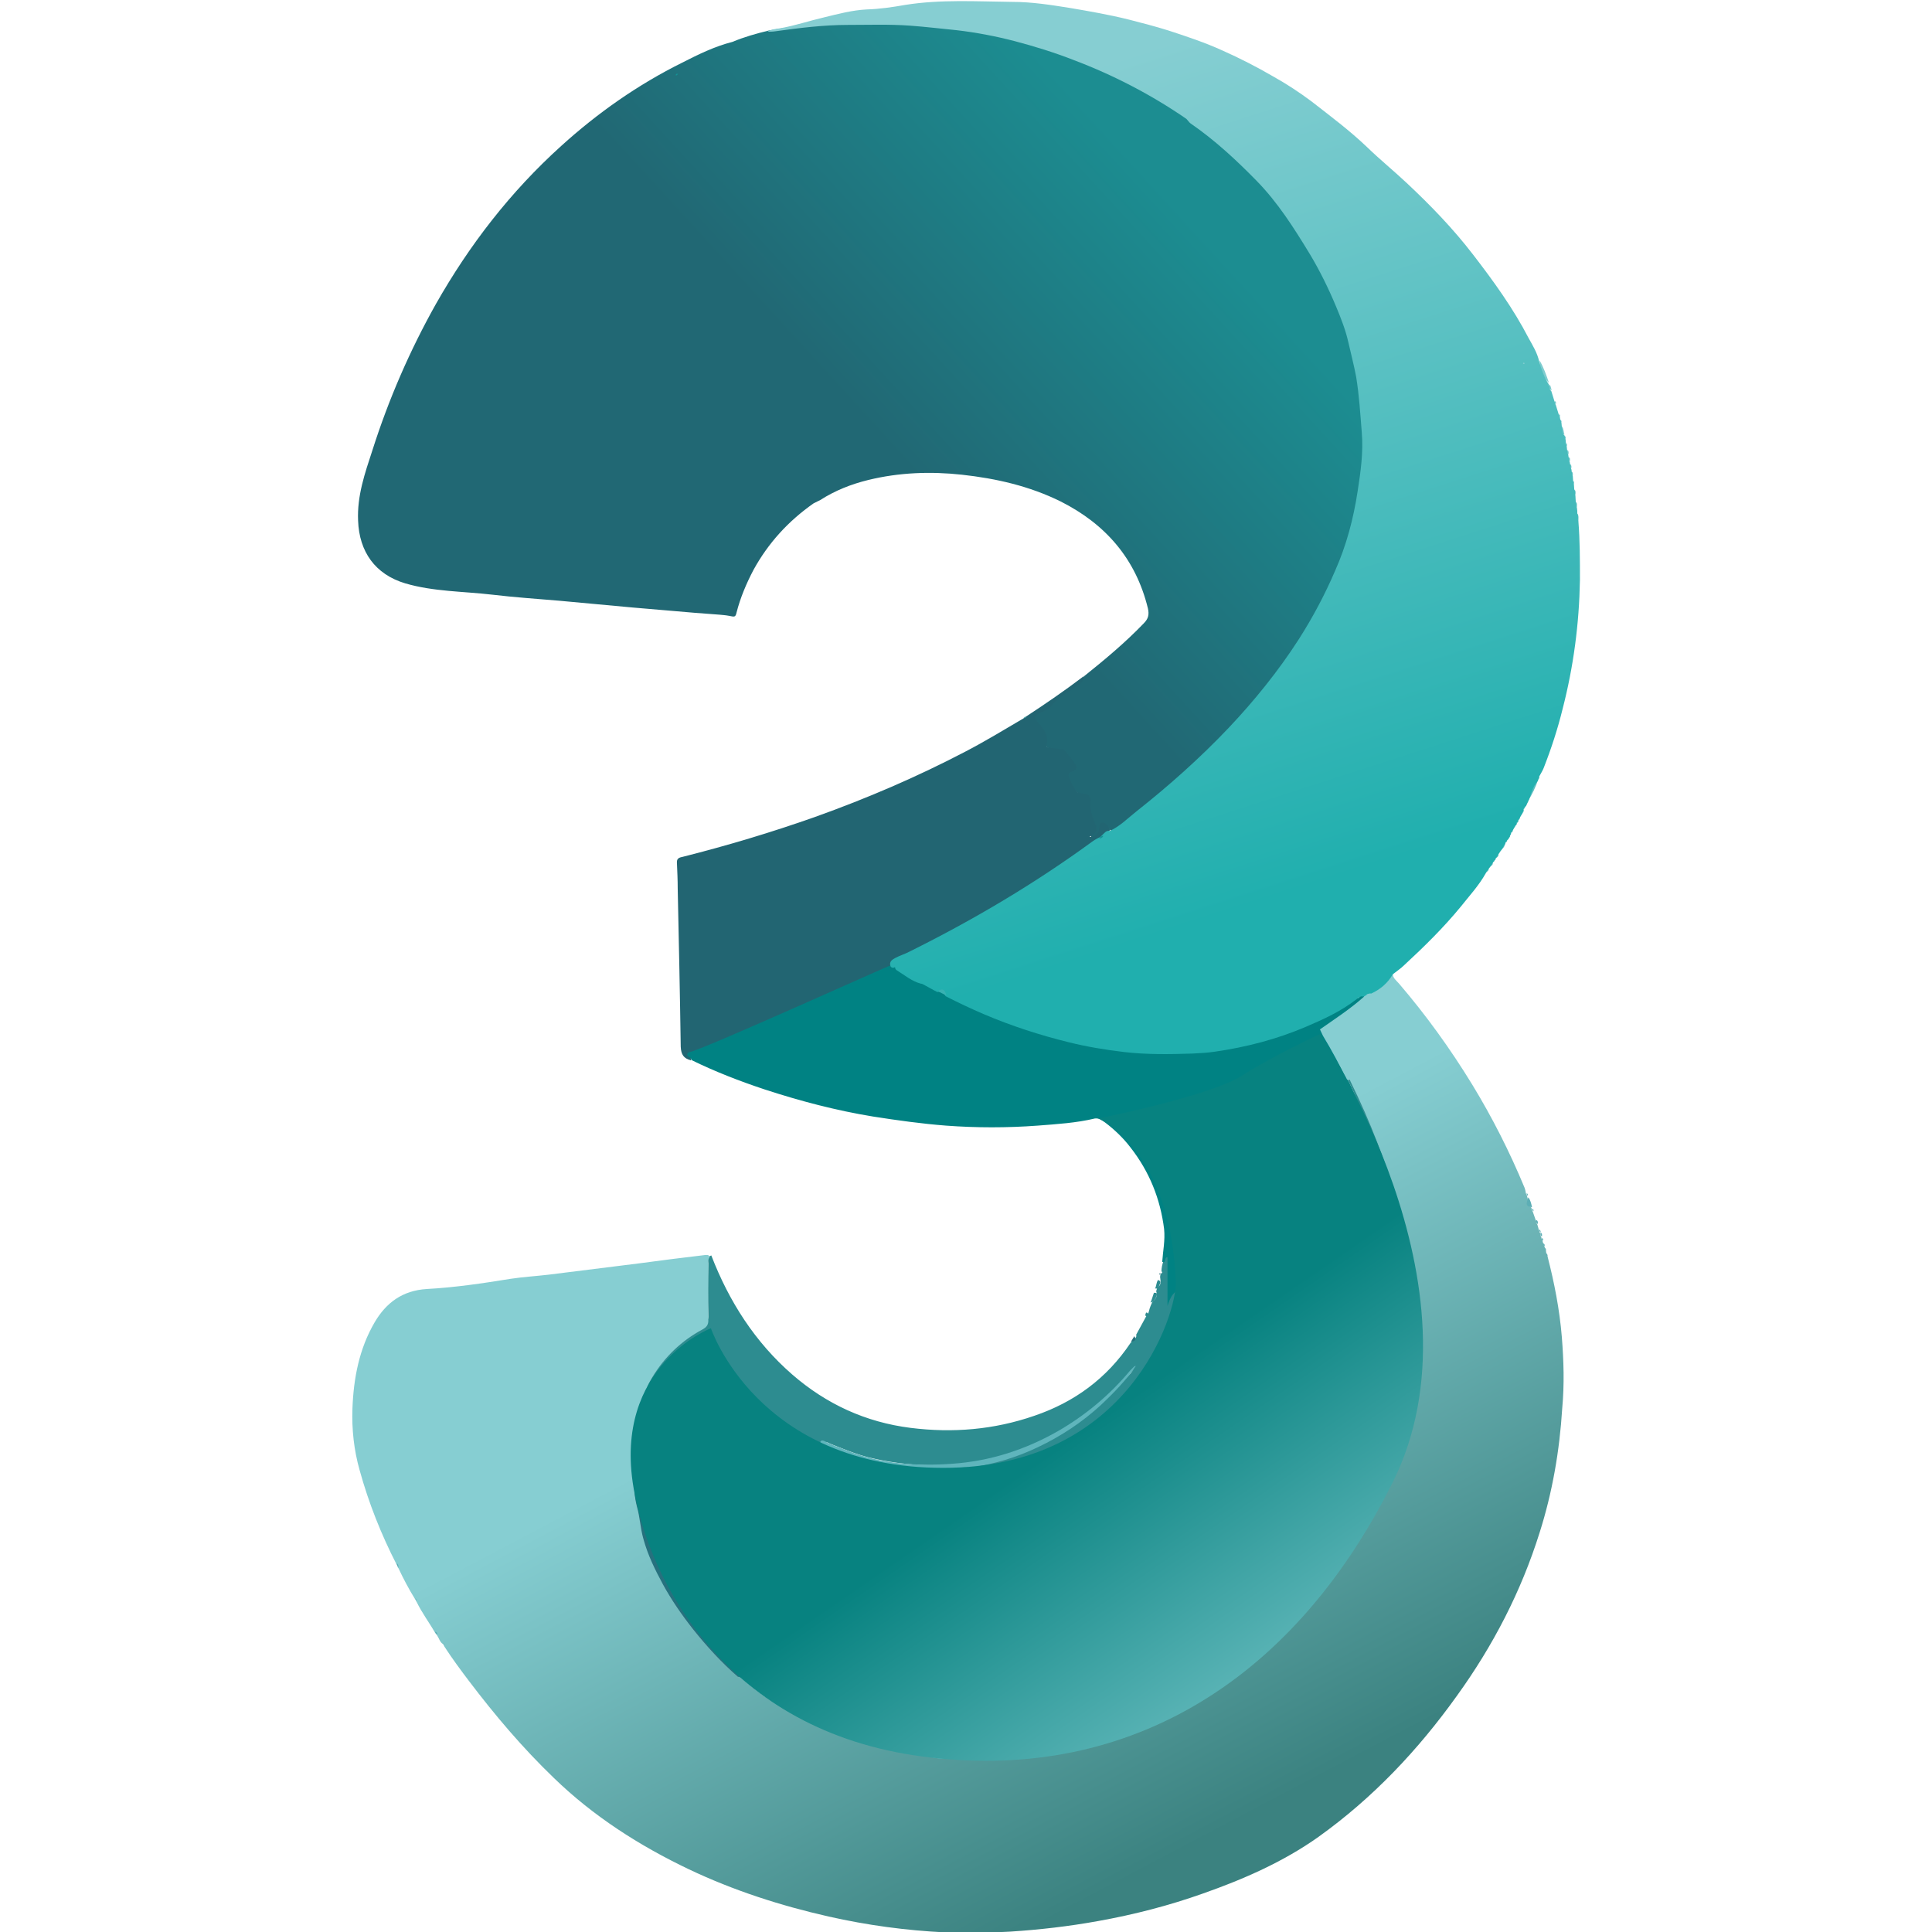 <?xml version="1.0" encoding="utf-8"?>
<!-- Generator: Adobe Illustrator 22.1.0, SVG Export Plug-In . SVG Version: 6.00 Build 0)  -->
<svg version="1.1" id="Layer_1" xmlns="http://www.w3.org/2000/svg" xmlns:xlink="http://www.w3.org/1999/xlink" x="0px" y="0px"
	 viewBox="0 0 512 512" style="enable-background:new 0 0 512 512;" xml:space="preserve">
<style type="text/css">
	.st0{fill:url(#SVGID_1_);}
	.st1{fill:#2D8C90;}
	.st2{fill:#226572;}
	.st3{fill:#008283;}
	.st4{fill:url(#SVGID_2_);}
	.st5{fill:#7FCCCF;}
	.st6{fill:#5ABDBF;}
	.st7{fill:#5DAEB5;}
	.st8{fill:#266E7A;}
	.st9{fill:#159395;}
	.st10{fill:#0E999F;}
	.st11{fill:#26717E;}
	.st12{fill:#61BBC2;}
	.st13{fill:url(#SVGID_3_);}
	.st14{fill:url(#SVGID_4_);}
	.st15{fill:url(#SVGID_5_);}
	.st16{fill:url(#SVGID_6_);}
	.st17{fill:#5FB5BC;}
	.st18{fill:#37B1B2;}
	.st19{fill:#458F8F;}
	.st20{fill:url(#SVGID_7_);}
</style>
<g>
	<g>
		<linearGradient id="SVGID_1_" gradientUnits="userSpaceOnUse" x1="308.573" y1="51.053" x2="235.168" y2="118.191">
			<stop  offset="0" style="stop-color:#1C8D91"/>
			<stop  offset="1" style="stop-color:#216874"/>
		</linearGradient>
		<path class="st0" d="M360.9,106.9c-0.1-5.9-1.7-11.5-3.1-17.1c-1.4-5.7-3.7-11.3-6.6-16.6c-3.3-6.1-6.9-12.1-11-17.8
			c-5.1-7-11.2-12.8-17.6-18.4c-2.5-2.2-5.5-3.8-7.8-6.2c-2.4-2-5.1-3.5-7.7-5.1c-6.7-3.9-13.6-7.3-20.8-10.1
			c-5.7-2.2-11.4-4.1-17.3-5.5c-6.6-1.6-13.3-2.7-20.1-3.5c-3.2-0.4-6.5-0.5-9.7-0.9c-2.6-0.3-5.3,0.1-7.9,0.1c-2.8,0-5.7-0.3-8.5,0
			c-6.4,0.6-12.8,1.1-19.1,2.3c-3.3,0.8-6.5,1.7-9.6,3c-4.7,1.2-9,3.3-13.3,5.5c-11.7,5.8-22.4,13.3-32.1,22.1
			c-13.4,12.1-24.3,26.2-33.2,41.9c-6.9,12.3-12.5,25.2-16.8,38.7c-2,6.1-4.1,12.1-3.8,18.7c0.3,8.2,4.5,14.2,12.5,16.6
			c7.5,2.2,15.4,2.1,23.1,3c5.9,0.7,11.8,1.1,17.7,1.6c6.5,0.6,13,1.2,19.5,1.8c5.5,0.5,10.9,0.9,16.4,1.4c2.2,0.2,4.4,0.3,6.6,0.5
			c0.9,0.1,1.4,0.1,2.5,0.3c1.5,0.3,1.7,0.4,2-0.9c1-3.9,2.6-7.7,4.5-11.3c3.9-7.1,9.2-12.9,15.9-17.6l0,0c0,0,0,0,0,0
			c0.6-0.3,1.2-0.6,1.8-0.9c3.9-2.5,8.2-4.2,12.7-5.3c8.2-2,16.5-2.3,24.8-1.4c9.1,1,17.9,3,26.2,7.1c11.9,6,19.9,15.2,23.1,28.3
			c0.4,1.7,0.1,2.8-1.1,4c-4.9,5.1-10.3,9.6-15.8,14c-0.5,1.2-1.6,2-2.6,2.5c-3.6,2-6.2,5.3-9.8,7.2c-0.2,0.1-0.3,0.2-0.4,0.4
			c-0.8,0.8-1.1,1.5,0,2.4c1.3,1.1,2.4,2.3,2.5,4.1c0.2,2.5,0.2,2.5,2.8,2.9c0.2,0,0.5,0.1,0.7,0.1c0.6,0.1,1.4,0,1.7,0.6
			c0.6,1.2,1.7,2.1,2.4,3.3c0.3,0.6-0.3,1-0.8,1.3c-0.5,0.4-0.9,0.8-0.9,1.5c0,1.9,2.1,4.8,3.9,5.2c1.4,0.3,1.9,1,1.8,2.3
			c-0.1,1.4,0.3,2.7,0.8,4c0.5,1.3,1.4,2.8-0.1,4.1c-0.2,0.2-0.3,0.6,0,0.8c0.2,0.2,0.6,0.2,0.9,0.1c1-0.4,1.5-1.1,1.7-2.1
			c0.4-1.4,1-1.4,1.8-0.4c0.2,0.2,0.4,0.4,0.7,0.6c0.8,0.2,1.4-0.3,2-0.7c8.1-6.3,16-12.8,23.4-20c4.4-4.3,8.6-8.7,12.6-13.3
			c6.1-7.1,11.6-14.6,16.2-22.8c4.3-7.8,8-15.9,10.2-24.6c1.7-6.7,2.5-13.5,2.9-20.3C361.9,114.5,360.9,110.7,360.9,106.9z"/>
		<path class="st1" d="M372.3,325.1c0.8,4.6,2,9.1,2.6,13.7c0.7,5.3,1.1,10.6,1.1,16c0,5.1-0.2,10.1-0.8,15.1
			c-0.3,2.8-1.3,5.5-2,8.3c-1.1,4.5-3.3,8.6-5,12.9c-0.4,1-0.7,2-1.9,2.4c-0.7-0.8-0.1-1.5,0.2-2.2c2-4.2,3.8-8.5,4.9-13
			c1.2-4.9,2.3-10,2.5-15.1c0.2-6.4,0.4-12.8-0.8-19.1c-0.2-1.3-0.1-2.6-0.3-3.9c-0.2-1.5-0.8-2.8-2.4-3.2c-1.5-0.4-2.8-0.1-3.8,1.3
			c-0.8,1.1-2,1.2-3.2,1.2c-1.2,0-1.8,0.4-1.1,1.7c0.5,1,0.2,1.8-0.6,2.5c-1.2,1-2.5,1.9-4.1,1.8c-1.4-0.1-2.2,0.4-2.7,1.7
			c-0.5,1.2-1.4,1.6-2.7,1.6c-3.4,0.2-6.2,1.3-7.1,5c-0.3,1-1.1,1.7-2.1,1.9c-1.6,0.3-2.8,1.3-3.7,2.6c-0.8,1.2-1.9,1.7-3.4,1.4
			c-0.2,0-0.4,0-0.6-0.1c-3.4-0.2-3.4-0.2-4.2,3.1c-0.2,0.7-0.4,1.4-0.6,2.1c-0.4,1.1-1.1,1.7-2.3,1.8c-0.6,0-1.2-0.1-1.6,0.2
			c-1.7,1.4-3.3,2.7-5.7,2.6c-0.6,0-0.5,0.7-0.3,1.2c0.5,2-0.1,2.8-2.1,3c-0.9,0.1-1.9,0.1-2.8,0c-1.1,0-1.9,0.4-2.4,1.4
			c-0.6,1.3-1.6,2-3.1,1.9c-1.6-0.1-2.6,0.5-2.9,2.2c-0.3,1.3-1.3,1.8-2.6,1.9c-2.1,0.1-2.1,0.2-1.6,2.1c0.2,0.8-0.1,1.4-0.7,2
			c-1.2,1.1-2.6,1.9-4.3,1.9c-0.8,0-1.7,0-2.2,0.8c-0.8,1.2-1.9,1.5-3.2,1.4c-1.7-0.1-2.7,0.5-2.9,2.3c-0.2,2.4-1.4,3.9-4,3.9
			c-1,0-1.8,0.4-2.2,1.4c-0.7,1.6-1.9,2.1-3.6,2.1c-1.3,0-2,0.3-1,1.7c0.5,0.6,0.4,1.3-0.2,1.8c-0.6,0.5-1.2,0.3-1.7-0.1
			c-0.6-0.5-1.4-0.8-2.2-0.8c-2-0.1-2.3,0.1-2.8,2.2c-0.7,2.8-0.8,3-3.7,3c-1.4,0-2.4,0.4-3.1,1.6c-0.4,0.7-1,1.1-1.6,1.6
			c-0.8,0.6-1.3,1.4-1.6,2.4c-0.9,2.9-2.8,4.3-5.9,4.4c-1,0-1.9,0.1-2.6,1c-0.7,1-1.9,0.9-2.9,0.8c-1.4-0.1-2.5,0.3-3.2,1.6
			c-0.3,0.7-1,1.1-1.6,1.6c-0.8,0.6-1.3,1.4-1.6,2.4c-0.8,2.9-2.7,4.3-5.7,4.4c-1,0-1.8,0.1-2.3,1.1c-0.6,1.1-1.7,1.1-2.8,1.1
			c-2.7,0.1-2.7,0.1-3.3,2.7c-0.8,3.2-0.8,3.2-4.2,3.6c-0.9,0.1-1.6,0.4-1.9,1.2c-0.6,1.5-1.8,2.1-3.4,2.1c-1,0-1.7,0.2-1.2,1.6
			c0.6,1.6-0.1,2.6-1.8,2.8c-1.1,0.2-2.2,0-3.3,0.1c-1.7,0.1-2.3,0.9-2.1,2.5c0.1,0.8,0.3,1.5-0.4,2c-0.9,0.6-1.5,0-2.1-0.5
			c-0.4-0.3-1-0.9-1.4-0.3c-0.4,0.6,0.3,1,0.8,1.2c1.2,0.8,2.4,1.6,3.1,2.8c0.3,0.6,1,0.8,1.6,0.9c1.7,0.3,2.7,1.7,4,2.6
			c0.3,0.2,0.3,0.5,0,0.8c-2.5,0.2-4.3-1-6.1-2.5c-1.2-0.9-3-1-4.4-1.8c-4.2-2.5-8.2-5.2-11.7-8.7c0.5-0.8-0.2-1.1-0.5-1.5
			c-1.8-2.2-4-4.1-5.5-6.5c-0.2-0.3-0.4-0.6-0.6-0.9c-0.2-0.5-0.4-0.9-0.1-1.4c0.4-0.6,1-0.4,1.5-0.1c0.3,0.1,0.5,0.4,0.8,0.4
			c-1.6-2.6-0.8-4.2,2.3-4.5c0.3,0,0.6,0,0.9,0c5.5-0.1,4.1,0.5,5.7-4.3c0.7-2,2.1-3.3,3.3-4.8c0.5-0.6,1.3-0.6,2.1-0.5
			c1,0.1,2,0.2,2.9,0.6c1.7,0.7,3-0.3,4.3-1.1c0.6-0.3,0.6-0.9,0.4-1.4c-0.4-0.9,0-1.5,0.8-1.7c1.5-0.4,2.3-1.4,3-2.7
			c0.6-1.1,1.5-2.1,2.4-3c0.7-0.7,1.3-1.3,1.7-2.2c0.5-1.1,1.3-1.2,2.3-0.5c1.8,1.2,1.9,1.1,2.9-0.6c0.2-0.4,0.5-0.9,0.9-0.9
			c2.5,0,4-2.7,6.6-2.5c0.3,0,0.7-0.1,0.7-0.5c0-0.4-0.3-0.5-0.6-0.6c-1.1-0.3-2-0.6-1.3-2c0.5-1.2,1.4-1.9,2.8-1.5
			c0.9,0.2,1.8,0.5,2.7,0.6c1.6,0.3,3,0.3,3.9-1.4c-1.3-0.4-1.3-1.4-0.7-2.5c0.6-1.1,1.5-1.6,2.8-1.3c2.4,0.6,2.4,0.7,4.8-1.1
			c-1.2-0.6-2.4-0.5-3.6-0.6c-0.6,0-1.5,0.1-1.4-0.8c0.1-0.9,1.1-1.2,1.7-1c2.1,0.7,4-0.3,6-0.6c0.9-0.1,1.9-0.2,2.1-1.4
			c1.1-1,2.5-0.7,3.7-0.9c7.6-1.1,14.8-3.5,21.5-7.2c8-4.4,14.7-10.3,20.7-16.9c0.3-0.4,0.6-0.8,0.9-1.2c-3.2,3.9-6.7,7.4-10.6,10.5
			c-8.3,6.7-17.6,11.2-28,13.4c-10.6,2.3-21.2,2.1-31.8-0.5c-3.5-0.9-6.8-2.3-10.1-3.6c-0.7-0.3-1.3-0.8-2-0.1
			c-0.9,0.4-1.7,0-2.4-0.4c-10.5-6-18.9-14.3-25.3-24.5c-0.6-0.9-0.9-1.9-1.5-2.8c-1-1.5-1.6-1.7-3-0.8c-5.2,3.3-9.9,7-12.5,12.8
			c-0.3,0.7-0.6,1.3-1.2,1.8c-0.3,0.2-0.5,0.3-0.8-0.1c-0.2-1.5,0.7-2.7,1.4-3.9c3.2-5.5,7.6-9.9,13.2-13c1.3-0.7,1.9-1.6,1.8-3.1
			c-0.1-4.5-0.1-9,0-13.6c0-0.8-0.4-1.8,0.8-2.2c4.7,12.2,11.6,23,21.5,31.6c9,7.8,19.4,12.6,31.3,14.1c11.2,1.4,22.1,0.5,32.8-3.2
			c10.6-3.6,19.2-9.9,25.5-19.3c0.2-0.2,0.4-0.4,0.6-0.7c0.5-0.4,1.1-0.7,0.9-1.5c1-1.8,2-3.7,3-5.5c0.3-0.2,0.3-0.5,0.4-0.8
			c0.2-0.9,0.6-1.8,1-2.6c0.9-0.6,1.3-1.5,0.9-2.6c0.1-0.4,0.2-0.7,0.4-1.1c0.9-0.5,0.8-1.4,0.7-2.2c-0.1-0.5-0.1-1.1,0.3-1.5
			c0.1,0,0.2-0.1,0.2-0.3c0-0.1-0.1-0.1-0.2-0.1c0-1,0.2-2,0.6-3c0.7-0.3,0.1-1.6,1.1-1.4c0.9,0.2,0.6,1.2,0.7,1.9
			c0.3,3.2-0.4,6.4,0,9.1c0.4-1.2,1.4-2.4,3.2-3c1.9-0.6,3.2-2.4,5.2-3.1c0.6-0.2,0.7-1,0.9-1.6c0.4-1.3,1.2-1.9,2.6-2
			c2.1-0.2,2.6-0.7,2.9-2.6c0.4-2.5,0.4-2.5,2.9-2.6c3-0.2,5.7-1.6,8.4-2.8c0.6-0.3,0.9-1,1.1-1.7c0.3-1.5,1.4-2.2,2.8-2.1
			c1.7,0.1,2.7-0.4,3.7-2c1.2-1.9,3.3-3.2,5.4-4.1c2-0.8,3.6-2.1,5.1-3.5c2.3-2.2,5.1-3.2,7.6-4.8c0.6-0.3,1.2-0.5,1.8-0.9
			c1.1-0.8,1.4-1.7,0.8-3.1c-2.2-5.6-4.4-11.3-7-16.7c-0.2-0.4-0.3-0.8-0.2-1.3c1.2-1,1.5,0.2,1.8,0.9c1.9,3.6,3.5,7.4,5.1,11.1
			c3,7.1,5.3,14.4,7.6,21.7C372,321.4,372.8,323.2,372.3,325.1z"/>
		<path class="st2" d="M291.3,222.2c-15.9,11.7-32.8,21.8-50.5,30.5c-1.2,0.6-2.3,1.1-3.5,1.6c-0.6,0.3-1,0.6-0.9,1.4
			c-0.5,1.4-1.8,1.8-3,2.3c-4.2,1.9-8.2,4.2-12.6,5.9c-3.3,1.3-6.3,3.3-9.6,4.6c-2,0.8-4,1.9-6.2,2.4c-3.5,0.9-6.6,2.7-9.9,4
			c-3.4,1.3-6.8,2.5-10.2,3.8c-1.2,0.4-2,0.9-1.8,2.3c-1.9-0.5-2.6-1.5-2.7-3.6c-0.2-14-0.5-28-0.8-41.9c0-2.2-0.1-4.4-0.2-6.7
			c-0.1-1.1,0.3-1.5,1.4-1.7c11.9-3,23.6-6.5,35.2-10.6c13.7-4.9,27-10.6,39.8-17.3c5.2-2.7,10.3-5.8,15.4-8.8
			c0.2-0.2,0.6-0.1,0.7-0.5c5.2-3.4,10.3-6.9,15.3-10.7c0.1,1.7-1.4,2.2-2.4,3c-2.1,1.5-4.5,2.7-6.2,4.9c-0.7,0.9-1.9,1.3-2.9,1.8
			c-1.8,0.8-1.7,1.4-0.5,2.7c1.3,1.5,2.7,3.2,2.2,5.4c-0.2,1.1,0.2,1.1,1,1.2c1,0.1,2.1,0.2,3.1,0.4c0.2,0,0.4,0,0.5,0.1
			c1.1,1.4,2.3,2.7,3.2,4.2c0.4,0.6-0.3,1.3-1,1.5c-0.4,0.2-0.8,0.2-1,0.7c-0.3,0.6,1.8,4.8,2.5,4.9c0.6,0.2,1.2,0.3,1.8,0.4
			c0.9,0.1,1.6,0.7,1.5,1.6c-0.3,2.2,0.4,4.3,1.2,6.2c0.7,1.7,0.4,2.6-1.5,3.6c1.7,0,2.2-0.7,2.5-1.7c0.2-0.7,0.1-2,0.8-2.1
			c1.1-0.1,1.7,1,2.2,2c-0.6,0.5-1.3,1-1.9,1.5C292,221.7,291.7,222,291.3,222.2z"/>
		<path class="st3" d="M183.2,280.9c0-0.4-0.2-0.6-0.6-0.8c-0.9-0.5-0.4-1.2,0.2-1.3c3.4-0.6,52.7-22.9,53.5-23.1
			c0.3,0.4,0.7,0.4,1.1,0.4c1.9,1.6,4.3,2.6,6.4,4c1.8,0.4,3.4,1.4,5,2.2c0.8,0.4,1.6,0.8,2.5,1.2c11.3,5.9,23.3,10.1,35.7,12.8
			c6.3,1.4,12.8,2.1,19.3,2.3c8.8,0.2,17.5-0.3,26.1-2.6c9.5-2.5,18.6-6,26.8-11.5c0.3-0.2,0.6-0.4,0.9-0.6c0.4-0.3,3.2-1.8,3.7-1.5
			c0.1,0.1,0.2,0.3,0.2,0.5c-1,1.9-5.3,4.1-6.9,5.3c-2.3,1.8-4.6,3.5-7.1,5.1c-3.7,2.4-7.6,4.4-11.2,6.8c-2.7,1.8-5.5,3.4-8.4,4.6
			c-2.8,1.2-5.4,2.9-8.5,3.5c-1.6,0.3-3.1,1-4.5,1.7c-2.5,1.2-5.3,1.2-7.7,2.5c-3.5,1.9-7.5,1.6-11.1,2.8c-2.3,0.7-4.8,1.5-7.4,0.9
			c-0.4-0.1-0.7,0-1,0.3c-5,1.2-10.1,1.5-15.2,1.9c-8.1,0.6-16.2,0.6-24.3,0c-6.5-0.5-12.9-1.4-19.3-2.4c-9.8-1.6-19.3-4.1-28.8-7.2
			C196,286.5,189.5,284,183.2,280.9z"/>
		<path class="st3" d="M290.2,296.4c0.1-0.3,0.2-0.7,0.6-0.6c2.3,0.4,4.4-0.8,6.7-0.8c0.4,0,0.9,0,1.3-0.2c2.3-1,4.6-1.6,7.2-1.3
			c0.3,0,0.7,0,0.9-0.2c2.2-2,5-2.1,7.7-2.7c1.5-0.3,2.7-1.3,4.2-1.7c2.1-0.7,4.3-1.2,6.3-2.3c1.5-0.8,2.9-2.1,4.8-2
			c0.2,0,0.4,0,0.5-0.1c2.9-2.4,6.5-3.6,9.6-5.7c3.2-2.2,6.7-4.1,10.1-6.1c1.1,0.8,1.6,2.1,2.3,3.3c1.6,2.9,3.2,5.8,4.7,8.7
			c0.2,0.4,0.5,0.9,0.1,1.4c2,4.5,4.2,8.9,6,13.5c0.7,1.9,1.1,3.8,2.2,5.6c0.4,0.7-1.6,2.7-2.9,3.3c-3.1,1.4-6.5,2.3-8.5,5.4
			c-2.1,0.2-2.9,2.2-4.7,3c-2.4,1-5.1,2.1-6,5.2c-0.2,0.7-0.8,0.9-1.5,0.9c-0.8,0-1.6,0-2.4,0c-1.2,0-1.9,0.4-2,1.6
			c-0.2,1.4-0.9,2.1-2.4,2.6c-2.1,0.7-4.1,1.9-6.4,2.2c-1.7,0.2-3.2,1.6-3.7,3.3c-0.5,1.5-1.3,2.4-3.1,2.2c-1.4-0.2-2.1,0.4-2.3,1.9
			c-0.1,1.1-0.7,2.1-2.1,2.2c-0.9,0.1-1.7,0.5-2.2,1.5c-0.2,0.4-0.7,0.8-1.2,0.8c-2.8,0.4-3.9,2.4-4.6,4.8c0-4.3,0-8.5,0-12.9
			c-1-0.1-0.2,1.7-1.4,1.2c0.2-2.9,0.8-5.7,0.5-8.7c-1-8-3.9-15.2-8.9-21.6c-1.9-2.5-4.2-4.7-6.7-6.6
			C292,296.9,291.3,296.3,290.2,296.4z"/>
		<linearGradient id="SVGID_2_" gradientUnits="userSpaceOnUse" x1="319.669" y1="487.172" x2="246.952" y2="349.159">
			<stop  offset="0" style="stop-color:#3B8280"/>
			<stop  offset="1" style="stop-color:#86CED2"/>
		</linearGradient>
		<path class="st4" d="M413.9,354.3c-0.6-7.3-2-14.4-3.8-21.4c-0.1-0.2-0.1-0.5-0.3-0.7c0-0.2-0.1-0.5-0.1-0.7
			c-0.1-0.2-0.1-0.5-0.3-0.7c0-0.1,0-0.3-0.1-0.4c-0.2-0.2-0.1-0.6-0.3-0.8c-0.1-0.2-0.1-0.4-0.2-0.7c-0.1-0.2-0.1-0.5-0.3-0.7
			c0-0.1,0-0.3-0.1-0.4c-0.2-0.3,0-0.8-0.3-1.1l0,0c-0.2-0.2-0.1-0.6-0.3-0.8c-0.1-0.5-0.3-1-0.4-1.4c-0.3-0.3,0-0.8-0.4-1.1
			c-0.3-0.8-0.5-1.5-0.8-2.3c-0.2-0.2-0.1-0.5-0.3-0.7c0-0.1,0-0.2-0.1-0.4c-1.1-0.6-0.7-1.7-1-2.6c0-0.1-0.1-0.2-0.1-0.4
			c-0.1-0.2-0.1-0.5-0.3-0.7l0,0c0,0,0,0,0,0c-0.1-0.5-0.2-1.1-0.4-1.6c-3.9-9.4-8.5-18.5-13.8-27.2c-5.8-9.5-12.3-18.5-19.5-26.9
			c-0.7-0.8-1.6-1.4-1.6-2.6c-0.6,0-0.7,0.6-1,0.9c-1.4,1.5-3,2.9-4.8,3.9c-0.4,0.1-0.7,0.3-1,0.5c-0.1,0.1-0.3,0.1-0.4,0.2
			c-0.3,0.2-0.3,0.5-0.5,0.7c-3.6,3.2-7.6,5.8-11.6,8.6c0.3,0.6,0.5,1.1,0.8,1.7c2.3,3.8,4.4,7.7,6.3,11.7c0.5-0.2,0.8-0.2,1,0.4
			c2.6,5.3,5,10.7,7.1,16.2c2.8,7.4,5.4,14.8,7.1,22.5c0,0,0.1,0,0.1,0.1c-0.1,0.1-0.2,0.1-0.4,0.3c-0.3,2,0.6,3.7,1,5.6
			c2.1,10.6,2.8,21.2,2.2,32c-0.5,8.5-2.5,16.6-6,24.3c-0.9,1.9-1.2,4.2-2.9,5.7c-1.4,2.8-2.9,5.6-4.5,8.3c-0.9,1.5-1.5,3.3-2.4,4.7
			c-2.6,3.8-5.2,7.5-7.7,11.3c-1.4,2.1-3.4,3.8-4.4,6.1c-0.1,1.2-0.7,2.1-1.4,3c-4.2,5.1-8.9,9.6-14,13.8c-11.1,9.1-24,15-37.5,19.5
			c-13.7,4.6-27.9,6.6-42.4,6c-2.5-0.1-5.1-0.4-7.3-1.7c-2.1-0.9-4.4-1-6.6-1.5c-6.2-1.4-12.5-2.5-18.2-5.6
			c-0.5-0.3-1.1-0.4-1.8-0.4c-1.5,0.1-2.9-0.1-4.2-1.1c-1.4-1-3-1.7-4.6-2.4c-5-2.3-9.4-5.7-13.5-9.4c-7.1-6.5-13.3-13.8-18.2-22
			c-2.2-3.7-4.3-7.4-5.6-11.4c-0.9-2.9-2.2-5.8-2.2-9c0-1.9-0.9-3.6-1-5.4c-0.3-3.8-0.1-7.7-0.2-11.5c0-0.6,0.1-1.5-0.8-1.7
			c0.3-0.3,0.4-0.8,0.5-1.2c0.4-3.2,0.9-6.3,2.1-9.3c0.4-1,1-2,0.8-3.1c0.3-1.5,1-2.9,1.8-4.2c3.3-5.5,7.8-9.8,13.4-12.8
			c1.3-0.7,1.6-1.5,1.5-2.8c-0.1-4.7,0-9.5,0-14.2c0-0.7-0.2-1.4,0.3-2c0-0.9-0.6-0.7-1.2-0.7c-5.8,0.7-11.6,1.4-17.4,2.2
			c-8,1-16,2-24,3c-3.4,0.4-6.8,0.6-10.1,1.1c-7.4,1.2-14.8,2.3-22.2,2.7c-6.5,0.4-10.8,3.7-13.8,8.8c-4.1,7-5.6,14.8-5.9,22.9
			c-0.2,5.5,0.4,11,1.9,16.3c2.4,8.7,5.7,17,9.8,25c0,0,0,0,0,0l0,0c0.5,0.2,0.1,0.8,0.5,1c1.3,2.8,2.8,5.6,4.4,8.2
			c0.2,0.2,0.2,0.5,0.4,0.7c1.4,2.9,3.3,5.4,4.9,8.2c0.2,0.2,0.4,0.5,0.6,0.8c0.5,0.8,0.7,1.7,1.5,2.2c0.3,0.1,0.2,0.5,0.4,0.7
			c2,3.1,4.3,6.2,6.5,9.1c6.9,9.1,14.2,17.7,22.4,25.6c10.5,10.2,22.7,18,35.9,24.3c11.8,5.6,24.2,9.6,37,12.5
			c10.2,2.3,20.5,3.7,30.9,4.2c5.7,0.3,11.5,0.1,17.2-0.2c7.8-0.5,15.6-1.4,23.3-2.8c9.5-1.7,18.8-4.1,27.8-7.3
			c10.8-3.8,21.3-8.4,30.6-15c14.4-10.3,26.4-23,36.7-37.4c9.6-13.3,17-27.6,21.9-43.2c3.4-10.7,5.3-21.7,6-32.9
			C414.6,366.8,414.4,360.6,413.9,354.3z"/>
		<path class="st5" d="M410.5,101.5c-1.7-1.6-2.4-3.7-2.5-6C409.1,97.4,409.8,99.4,410.5,101.5z"/>
		<path class="st6" d="M405,212.2c0.2-1.6,0.9-3.1,1.4-4.7c0.2-0.6,0.6-0.9,1.2-0.9C407,208.6,406,210.5,405,212.2z"/>
		<path class="st1" d="M305.8,342.6c0.2,0,0.6,0,0.7,0.1c0.4,0.7-0.7,2.3-1.6,2.5C305.3,344.3,305.5,343.4,305.8,342.6z"/>
		<path class="st7" d="M406,319.9c-2.2-0.1-1.2-1.6-1-2.6C405.6,318,405.8,319,406,319.9z"/>
		<path class="st1" d="M306.9,339.2c1.3,0.5,0.1,1.3,0.2,2c0.1,0.7-0.6,0.1-1,0.3C306.5,340.7,306.4,339.9,306.9,339.2z"/>
		<path class="st8" d="M300.6,354.1c0.7,1.1,0,1.3-0.9,1.5C300,355.1,300.3,354.6,300.6,354.1z"/>
		<path class="st5" d="M414.6,115.2c-1.3-0.5-0.5-1.5-0.7-2.3C414.4,113.6,414.4,114.5,414.6,115.2z"/>
		<path class="st6" d="M397.9,225.1c0.1-0.8,0.4-1.4,1.1-1.8C398.8,224,398.6,224.7,397.9,225.1z"/>
		<path class="st5" d="M418.3,138.3c-0.5-0.7-0.3-1.5-0.3-2.2C418.5,136.7,418.3,137.5,418.3,138.3z"/>
		<path class="st1" d="M303.9,347.8c0.3,0.2,0.5,0.5,0.2,0.9c-0.2,0.2-0.4,0.1-0.6-0.1C303.6,348.2,303.6,347.9,303.9,347.8z"/>
		<path class="st5" d="M411.2,103.4c-0.9-0.2-0.6-1-0.6-1.5C411,102.2,411,102.8,411.2,103.4z"/>
		<path class="st6" d="M403.9,214.4c-0.4-0.7-0.1-1,0.6-1.2C404.3,213.7,404.1,214,403.9,214.4z"/>
		<path class="st6" d="M393.8,231.2c0-0.6,0.2-0.9,0.7-1.1C394.6,230.6,394.3,230.9,393.8,231.2z"/>
		<path class="st6" d="M394.9,229.6c0-0.5,0.3-0.9,0.7-1.1C395.7,229.1,395.4,229.4,394.9,229.6z"/>
		<path class="st6" d="M396.4,227.4c-0.1-0.5,0.2-0.9,0.7-1.1C397.2,226.8,396.9,227.2,396.4,227.4z"/>
		<path class="st5" d="M417.5,131.2c-0.4-0.4-0.3-1-0.3-1.5C417.7,130.1,417.6,130.7,417.5,131.2z"/>
		<path class="st5" d="M417.9,134.5c-0.5-0.4-0.3-1-0.3-1.5C418.1,133.4,417.9,134,417.9,134.5z"/>
		<path class="st5" d="M416.8,126c-0.4-0.3-0.3-0.7-0.3-1.1C416.8,125.2,416.9,125.6,416.8,126z"/>
		<path class="st7" d="M407.5,324.4c-0.4-0.3-0.4-0.7-0.4-1.1C407.6,323.5,407.6,324,407.5,324.4z"/>
		<path class="st7" d="M408.6,327.7c-0.4-0.3-0.4-0.7-0.3-1.1C408.7,326.9,408.7,327.3,408.6,327.7z"/>
		<path class="st5" d="M415.7,120.4c-0.4-0.3-0.3-0.8-0.3-1.2C415.8,119.6,415.7,120,415.7,120.4z"/>
		<path class="st5" d="M416,122.3c-0.4-0.3-0.3-0.7-0.3-1.2C416.2,121.4,416.1,121.9,416,122.3z"/>
		<path class="st5" d="M416.4,124.1c-0.4-0.3-0.3-0.7-0.3-1.2C416.5,123.3,416.5,123.7,416.4,124.1z"/>
		<path class="st7" d="M105.1,414.3c0.5,0.2,0.5,0.6,0.5,1C105.2,415.1,105.2,414.7,105.1,414.3z"/>
		<path class="st7" d="M115.3,432.4c0.5,0.1,0.6,0.4,0.6,0.8C115.6,433.1,115.4,432.8,115.3,432.4z"/>
		<path class="st5" d="M415.3,118.2c-0.3-0.2-0.3-0.5-0.2-0.8C415.3,117.6,415.3,117.9,415.3,118.2z"/>
		<path class="st9" d="M271.9,189.8c-0.1,0.4-0.3,0.5-0.7,0.5C271.5,190.1,271.7,190,271.9,189.8z"/>
		<path class="st7" d="M408.3,326.6c-0.3-0.2-0.4-0.5-0.3-0.8C408.2,326,408.3,326.3,408.3,326.6z"/>
		<path class="st7" d="M408.9,328.8c-0.3-0.2-0.3-0.4-0.3-0.7C409,328.2,409,328.5,408.9,328.8z"/>
		<path class="st7" d="M409.3,330.3c-0.3-0.2-0.3-0.5-0.3-0.8C409.4,329.7,409.4,330,409.3,330.3z"/>
		<path class="st7" d="M409.7,331.4c-0.3-0.2-0.3-0.4-0.3-0.7C409.7,330.9,409.7,331.1,409.7,331.4z"/>
		<path class="st6" d="M399.7,222.1c0-0.3,0.1-0.5,0.4-0.6C400.2,221.8,400,222,399.7,222.1z"/>
		<path class="st7" d="M410.1,332.9c-0.3-0.2-0.3-0.5-0.3-0.7C410.1,332.3,410.1,332.6,410.1,332.9z"/>
		<path class="st5" d="M412.3,107.1c-0.3-0.2-0.3-0.5-0.3-0.8C412.4,106.4,412.4,106.7,412.3,107.1z"/>
		<path class="st7" d="M406.4,321c-0.3-0.2-0.3-0.4-0.3-0.7C406.4,320.4,406.4,320.7,406.4,321z"/>
		<path class="st8" d="M307.3,337.4c0.1,0.1,0.3,0.1,0.4,0.2c-0.2,0.1-0.3,0.1-0.5,0.2C307.3,337.6,307.3,337.5,307.3,337.4z"/>
		<path class="st7" d="M404.9,316.9c-0.3-0.2-0.3-0.4-0.3-0.7C404.9,316.4,404.9,316.6,404.9,316.9z"/>
		<path class="st6" d="M400.1,221.5c0-0.3,0-0.6,0.3-0.8C400.5,221,400.4,221.3,400.1,221.5z"/>
		<path class="st6" d="M401.6,218.8c0-0.3,0.1-0.6,0.4-0.7C402,218.4,401.9,218.7,401.6,218.8z"/>
		<path class="st6" d="M396,228.1c0-0.3,0.1-0.5,0.4-0.6C396.4,227.7,396.3,227.9,396,228.1z"/>
		<path class="st6" d="M400.5,220.7c0-0.3,0.1-0.6,0.4-0.7C400.9,220.3,400.8,220.6,400.5,220.7z"/>
		<path class="st5" d="M413.4,110.4c-0.1-0.2-0.2-0.5-0.3-0.7C413.4,109.8,413.5,110.1,413.4,110.4z"/>
		<path class="st6" d="M402,218.1c0-0.3,0.1-0.6,0.4-0.8C402.4,217.7,402.3,218,402,218.1z"/>
		<path class="st5" d="M413.8,111.9c-0.3-0.2-0.3-0.4-0.3-0.7C413.7,111.3,413.9,111.6,413.8,111.9z"/>
		<path class="st5" d="M414.9,116.3c-0.3-0.2-0.3-0.5-0.2-0.8C414.9,115.7,415,116,414.9,116.3z"/>
		<path class="st6" d="M399,223.3c0-0.3,0.1-0.6,0.4-0.7C399.4,222.9,399.3,223.2,399,223.3z"/>
		<path class="st6" d="M402.4,217.4c0-0.3,0-0.6,0.4-0.8C402.8,217,402.6,217.2,402.4,217.4z"/>
		<path class="st7" d="M110,423.6c0.3,0.1,0.4,0.4,0.4,0.7C110.3,424,110.1,423.8,110,423.6z"/>
		<path class="st6" d="M403.4,215.4c0.1-0.2,0.2-0.4,0.3-0.7C403.8,215.1,403.8,215.3,403.4,215.4z"/>
		<path class="st5" d="M417.1,128.2c-0.3-0.2-0.3-0.5-0.2-0.8C417.2,127.6,417.2,127.9,417.1,128.2z"/>
		<path class="st7" d="M117.4,435.5c0.3,0.1,0.4,0.4,0.4,0.7C117.7,435.9,117.5,435.7,117.4,435.5z"/>
		<path class="st6" d="M407.6,206.6c0-0.3,0-0.6,0.3-0.8C407.9,206.2,407.9,206.5,407.6,206.6z"/>
		<path class="st10" d="M217.7,457c-1.5-1.2-2.5-3-4.7-3c-0.4,0-0.8-0.1-1-0.4c-0.7-1.9-2.4-2.7-4-3.7c-0.7-0.4-1.3-1.1-0.6-1.8
			c0.6-0.7,1.5-0.5,2.2-0.1c0.3,0.2,0.5,0.7,0.8,1c0.3,0.3,0.7,0.5,1.2,0.2c0.4-0.4,0.5-0.7,0.3-1.3c-0.8-2,0.2-3.5,2.4-3.5
			c1.1,0,2.2,0.1,3.3,0c1.8-0.1,2.2-0.9,1.3-2.5c-0.7-1.2-0.3-2,1-1.9c2,0.1,3.5-0.3,4-2.5c0.2-0.9,1.2-0.9,2.1-0.9c3,0,3-0.1,3.7-3
			c0.1-0.5,0.3-1,0.3-1.4c0-1.6,1-2,2.3-1.9c0.7,0,1.5,0,2.2,0c0.6,0,1.2-0.1,1.3-0.8c0.1-1.5,1.2-1.5,2.3-1.5
			c3.4,0,4.8-1.1,5.7-4.4c0.2-0.7,0.6-1.3,1.2-1.8c1-0.9,2.1-1.6,2.7-3c0.5-1,1.6-0.7,2.5-0.8c1.3-0.1,2.9,0.6,3.5-1.4
			c0.2-0.7,1.2-0.4,1.9-0.4c3.7,0,5.1-1,6.1-4.5c0.2-0.7,0.6-1.2,1.1-1.7c1.1-0.9,2.2-1.7,2.8-3.1c0.5-1,1.6-0.7,2.5-0.7
			c3,0,3,0,3.5-2.9c0.2-0.8-0.1-2.2,1.1-2.2c1.5,0,3.2-0.9,4.5,0.7c0.4,0.5,0.8,0.9,1.3,0.4c0.5-0.5,0.6-1.1-0.2-1.5
			c-0.6-0.3-0.9-0.8-0.7-1.5c0.3-0.9,1-0.8,1.7-0.7c1.9,0.2,3.3-0.1,3.9-2.3c0.4-1.6,2.3-1.1,3.4-1.3c1.5-0.2,2.1-0.7,2.2-2.1
			c0-0.2,0.1-0.4,0.1-0.5c0.8-3.3,0.8-3.3,4.3-3.4c0.8,0,1.6-0.1,1.9-0.9c0.4-1.4,1.3-1.5,2.4-1.3c2,0.3,3.3-0.8,4.6-1.9
			c0.8-0.6,0.7-1.2,0-1.9c-0.5-0.5-0.7-1-0.3-1.7c0.3-0.6,0.9-0.6,1.5-0.5c2.1,0.3,3.5-0.2,3.7-2.8c0.1-1.3,1.4-1.4,2.5-1.3
			c1.7,0.2,2.8-0.4,3.3-2.1c0.3-1,1.1-1.4,2.1-1.3c1.1,0.1,2.2,0.1,3.3,0c1.9-0.1,2.3-0.9,1.4-2.5c-0.7-1.1-0.3-2,1.1-1.9
			c1.9,0.1,3.5-0.1,4.5-2c0.4-0.8,1.4-0.7,2.2-0.6c1.6,0.2,2.3-0.6,2.6-2c0.3-1.3,0.6-2.5,0.8-3.8c0.1-0.9,0.5-1.3,1.4-1.3
			c1.2,0,2.4-0.2,3.5,0.1c1.4,0.4,2.2-0.1,2.9-1.2c1-1.4,2-2.6,4-2.7c1,0,1.6-0.8,1.9-1.8c0.9-3.3,3.4-5.3,6.8-5.2
			c1.6,0,2.7-0.4,3-2c0.3-1.3,1.1-1.6,2.2-1.4c1.9,0.3,3.3-0.6,4.7-1.7c0.8-0.6,1-1.2,0.2-2c-0.5-0.5-0.7-1-0.4-1.7
			c0.3-0.7,1-0.6,1.6-0.6c1.6,0.1,3-0.1,3.9-1.7c0.8-1.5,2.5-1,3.7-0.8c1.2,0.2,2.2,1.2,2.4,2.5c0.5,2.9,0.7,5.8,1.1,8.8
			c0.7,4.9,0.5,9.8,0.3,14.6c-0.2,4.1-0.3,8.4-2,12.3c0,0.1-0.1,0.2-0.1,0.3c-0.4,6.3-3.3,11.7-5.7,17.3c-0.2,0.4-0.2,0.8-0.3,1.2
			c-0.7,2.5-2.2,4.6-3.4,6.8c-0.9,1.8-2.2,3.4-2.8,5.5c-0.4,1.5-2,2.8-3,4.3c-2.9,4.2-5.9,8.4-8.9,12.5c-0.2,0.3-0.6,0.6-0.9,0.9
			c0,0.4-0.2,0.8-0.5,1.1c-0.2,0.3-0.4,0.6-0.6,0.9c-4.9,5.6-10.2,10.8-16.1,15.3c-4.6,3.5-9.4,6.8-14.7,9.3
			c-6.8,3.3-13.6,6.4-20.8,8.8c-8.7,2.9-17.6,4.8-26.8,5.8c-5.8,0.6-11.7,0.7-17.6,0.4c-0.8-0.3-1.6-0.2-2.4-0.2
			c-1.2-0.2-2.4,0-3.5-0.6c-2.5-0.5-5-1.1-7.5-1.4c-1.1-0.2-2.1-0.6-3.2-0.8c-3.2-0.6-6.3-1.8-9.5-2.4c-1.7-0.3-3.2-1.5-4.7-2.4
			C218.9,457,218.4,457,217.7,457z"/>
		<path class="st11" d="M167.6,382.7c0.1-4.8,1.3-9.4,3.4-13.7c1.8-2.1,2.6-4.8,4.4-7c2.8-3.4,6.4-5.9,10-8.3
			c1.6-1.1,2.7-0.3,3.4,1.1c2.1,4.3,4.9,8.1,8,11.7c4.5,5.2,9.4,10.1,15.5,13.5c1.7,1,3.1,2.5,5.1,2.8c0.8-0.2,1.5,0.1,2.1,0.4
			c6.1,3.1,12.6,4.6,19.3,5.5c0.5,0.1,1,0.2,1.5,0.2c1.4,0,2.8-0.1,4.1,0.2c2,0.4,4,0.4,6,0c1-0.1,2-0.4,2.9,0.4
			c0.5,0.1,1,0.3,0.3,0.8c-0.6,0.4-1.2,0.7-1.9,0.7c-2.2,0.2-4.3,1.7-6.6,0.6c-0.4-0.2-1.1,0.1-1.7,0.7c1.8,0.4,3.4,0,5,0.6
			c0.5,0.2,1.1,0.1,1.1,0.8c0,0.5-0.4,0.7-0.9,0.7c-0.6,0-1,0.4-1.5,0.7c-1.1,0.9-2.1,1.8-3.4,0.1c-0.5-0.6-1.4-0.2-2,0.2
			c-0.7,0.5-0.9,1.2-0.8,2c0.1,0.8,0.9,0.6,1.5,0.7c0.2,0,0.4,0.1,0.8,0.4c-1.8,0-2,2.4-3.7,2.2c-1.4-0.2-2.9-0.1-4.3-0.8
			c-1.1-0.6-2-0.2-2.5,1c-0.4,0.8-0.6,1.4,0.7,1.4c0.9-0.1,1.5,0.4,1.6,1.2c0.1,1.1-0.8,0.9-1.6,1c-1.3,0.2-2.6,0.2-3.3,1.5
			c-0.2,0.3-0.6,0.5-0.9,0.5c-1.5,0.1-2.9,0.1-3,2.2c0,0.7-2.3,0.8-2.9,0c-1.3-1.6-1.6-1-2.2,0.6c-0.5,1.4-2,2.3-2.9,3.6
			c-0.5,0.7-0.6,1.7-1.2,2.2c-0.9,0.7-1.5,2-3.1,1.8c-0.6-0.1-1.1,0.5-0.3,1.1c0.6,0.4,0.5,0.9,0.2,1.4c-0.5,0.8-3.6,2.1-4.6,1.9
			c-1-0.2-2-0.5-3.1-0.7c-1.3-0.2-2,0.2-3.1,1.2c-2.3,2-2.5,4.7-3.4,7.2c-0.3,0.8-0.8,1.2-1.7,1.2c-1.2,0-2.5,0-3.7,0
			c-0.8,0-1.5,0.1-2.2,0.4c-1.8,0.7-2,1.7-0.6,3c0.4,0.4,1.2,0.7,0.5,1.4c-0.7,0.7-1-0.2-1.5-0.5c-0.4-0.3-0.8-1-1.4-0.3
			c-0.4,0.5,0.2,0.9,0.4,1.3c1.8,2.8,4.3,5.1,6.5,7.6c0.4,0.4,0.7,0.8,1.1,1.2c-0.6,0.6-1-0.1-1.4,0.1c-4.4-3.8-8.3-8.1-11.9-12.6
			c-3-3.8-5.7-7.7-8-11.9c-2.1-3.9-4-7.7-5.2-12.1c-0.8-2.8-0.9-5.7-1.7-8.5c-1.2-4.6-0.6-9.3-0.8-14
			C167.9,384.1,168.2,383.3,167.6,382.7z"/>
		<path class="st12" d="M244.4,464.4c1.3,0,2.5,0,3.8,0c0.7,0.4,1.5-0.1,2.2,0.3c11.7,0.5,23.3-0.6,34.6-3.5
			c5.6-1.4,11.1-3.3,16.5-5.4c5.7-2.2,11.1-5,16.5-7.7c5.8-2.9,10.9-6.9,15.9-11c4.4-3.7,8.4-8,12.4-12.2c0.2-0.2,0.2-0.5,0.3-0.7
			c0.3-0.3,0.5-0.5,0.8-0.8c0.7,1.2-0.2,2-0.7,2.7c-7.2,8.5-15.3,16-25,21.7c-8.4,5-17.3,8.9-26.6,12.1c-6.3,2.2-12.9,3.6-19.5,4.8
			c-8,1.4-16,1.6-24,1.4C249.1,466.1,246.5,466.1,244.4,464.4z"/>
		<path class="st9" d="M179.7,19.6c-0.1,0.1-0.3,0.3-0.4,0.4c-0.1,0-0.2-0.1-0.3-0.1c0.1-0.1,0.2-0.3,0.4-0.4
			C179.4,19.5,179.5,19.6,179.7,19.6z"/>
		<g>
			<linearGradient id="SVGID_3_" gradientUnits="userSpaceOnUse" x1="402.295" y1="217.137" x2="381.732" y2="153.459">
				<stop  offset="0" style="stop-color:#20AFAE"/>
				<stop  offset="1" style="stop-color:#86CED2"/>
			</linearGradient>
			<polygon class="st13" points="402.4,217.4 402.4,217.4 402.4,217.4 			"/>
			<linearGradient id="SVGID_4_" gradientUnits="userSpaceOnUse" x1="401.737" y1="217.317" x2="380.177" y2="150.549">
				<stop  offset="0" style="stop-color:#20AFAE"/>
				<stop  offset="1" style="stop-color:#86CED2"/>
			</linearGradient>
			<polygon class="st14" points="402,218.1 402,218.1 402,218.1 			"/>
			<linearGradient id="SVGID_5_" gradientUnits="userSpaceOnUse" x1="399.074" y1="218.177" x2="385.181" y2="175.155">
				<stop  offset="0" style="stop-color:#20AFAE"/>
				<stop  offset="1" style="stop-color:#86CED2"/>
			</linearGradient>
			<polygon class="st15" points="400.1,221.5 400.1,221.5 400.1,221.5 			"/>
			<linearGradient id="SVGID_6_" gradientUnits="userSpaceOnUse" x1="342.039" y1="236.595" x2="273.036" y2="22.907">
				<stop  offset="0" style="stop-color:#20AFAE"/>
				<stop  offset="1" style="stop-color:#86CED2"/>
			</linearGradient>
			<path class="st16" d="M418.3,138.3c-0.3-0.7,0.1-1.5-0.3-2.2c0-0.5,0-1-0.1-1.5c-0.3-0.5,0-1.1-0.3-1.5c0-0.6-0.1-1.2-0.1-1.8
				c-0.3-0.5,0.1-1-0.3-1.5c0-0.5-0.1-1-0.1-1.5c-0.1-0.3-0.1-0.6-0.2-0.8c0-0.5-0.1-0.9-0.1-1.4c-0.2-0.3,0-0.8-0.3-1.1
				c0-0.2,0-0.5-0.1-0.7c-0.2-0.4,0-0.8-0.3-1.2c0-0.2-0.1-0.5-0.1-0.7c-0.3-0.3,0-0.8-0.3-1.2c0-0.2-0.1-0.5-0.1-0.7
				c-0.2-0.4,0-0.8-0.3-1.2c0-0.3-0.1-0.7-0.1-1c-0.1-0.3-0.1-0.6-0.2-0.8c0-0.3-0.1-0.7-0.1-1c-0.1-0.3-0.1-0.6-0.2-0.8
				c0-0.1,0-0.2-0.1-0.3c-0.7-0.6-0.4-1.5-0.7-2.3c0-0.4-0.1-0.7-0.1-1.1c-0.1-0.2-0.1-0.5-0.3-0.7c0-0.2-0.1-0.5-0.1-0.7
				c-0.1-0.2,0-0.5-0.3-0.7c-0.3-0.9-0.5-1.7-0.8-2.6c-0.2-0.2-0.1-0.5-0.3-0.8c-0.3-1-0.6-1.9-0.9-2.9c-0.6-0.4-0.3-1.1-0.6-1.5
				c0-0.1,0-0.2-0.1-0.3c-1.2-1.9-1.9-3.9-2.5-6l0,0c-0.5-2.3-1.7-4.2-2.8-6.2c-4.1-7.9-9.3-15.1-14.7-22.1
				c-5.3-6.9-11.3-13.1-17.6-19c-3.4-3.2-7.1-6.2-10.5-9.5c-4.6-4.4-9.7-8.2-14.7-12.1c-3.2-2.4-6.7-4.7-10.3-6.7
				c-4.3-2.5-8.8-4.8-13.3-6.8c-4.6-2.1-9.4-3.7-14.3-5.3c-3.5-1.1-7-2-10.5-2.9c-5.2-1.3-10.4-2.2-15.7-3.1
				c-5-0.8-10.1-1.6-15.2-1.6c-9.5-0.1-19-0.7-28.4,0.8c-3.4,0.6-6.8,1.1-10.2,1.2c-3.9,0.2-7.6,1.2-11.3,2.1
				c-3.9,0.9-7.7,2.2-11.7,2.9c-1.1,0.2-2.3,0.2-3.3,0.9c0.7,0,1.4,0,2-0.1c6.5-0.9,12.9-1.7,19.4-1.7c5.4,0,10.9-0.2,16.4,0.2
				c4.1,0.3,8.2,0.8,12.3,1.2c5.2,0.6,10.4,1.6,15.4,2.9c5.3,1.4,10.5,3,15.6,5c10.6,4,20.6,9.2,29.9,15.6l0,0c0,0,0,0,0,0
				c0.4,0.4,0.7,0.9,1.1,1.2c6.4,4.4,12,9.6,17.4,15.1c5.7,5.8,10,12.6,14.2,19.5c2.7,4.5,5,9.2,7,14c1.3,3.1,2.5,6.2,3.2,9.3
				c0.7,3.1,1.5,6.1,2.1,9.3c0.8,4.9,1.1,9.9,1.5,14.9c0.4,5.1-0.3,10.2-1.1,15.3c-1.1,7.3-3,14.5-6,21.2
				c-2.7,6.3-5.9,12.3-9.6,18.1c-5.4,8.4-11.7,16.2-18.6,23.5c-7.6,8-15.8,15.3-24.4,22.1c-2.3,1.8-4.4,4-7.1,5.2
				c-1-0.2-1.5,0.7-2.1,1.2c-0.3,0.4-0.8,0.6-1.2,0.8c-0.4,0.2-0.9,0.5-1.3,0.8c-15.2,11.1-31.4,20.7-48.3,29.1
				c-1.3,0.7-2.7,1.1-4,1.8c-0.9,0.5-1.6,1-1.2,2.2c0.3,0.4,0.7,0.5,1.2,0.2c0,0.3,0.1,0.6,0.4,0.8c2.1,1.3,4.1,3,6.5,3.6
				c0.1,0,0.1,0,0.2,0c1.4,0.7,2.7,1.5,4.1,2.2c1.1-0.3,1.7,0.3,2.2,1.1c3.3,1.7,6.7,3.3,10.2,4.8c7.3,3.1,14.7,5.5,22.4,7.4
				c4.8,1.2,9.7,2,14.7,2.6c6,0.7,12.1,0.6,18.2,0.4c2-0.1,3.9-0.2,5.9-0.5c8.3-1.2,16.4-3.3,24.1-6.6c4.7-2,9.3-4.1,13.4-7.3
				c0.2-0.3,0.5-0.2,0.7-0.4c0.3-0.4,0.7-0.4,1.1-0.3c0.3-0.1,0.5-0.2,0.8-0.4l0,0c0,0,0.1,0,0.1-0.1c0,0,0-0.1,0-0.1
				c0.4-0.1,0.8-0.3,1.2-0.2c2.4-1.1,4.4-2.8,5.7-5.1c1-0.8,2.1-1.5,3-2.4c5.3-4.9,10.4-9.9,15-15.5c2.3-2.9,4.8-5.6,6.6-8.8
				c0.2-0.4,0.4-0.8,0.7-1.1c0.1-0.1,0.2-0.3,0.3-0.4c0.3-0.3,0.5-0.7,0.7-1.1c0.1-0.2,0.2-0.3,0.4-0.5c0.3-0.1,0.2-0.5,0.4-0.6l0,0
				c0.2-0.4,0.5-0.7,0.7-1.1c0.3-0.4,0.5-0.8,0.8-1.2c0.5-0.5,0.7-1.3,1.1-1.8l0,0c0.2-0.2,0.1-0.5,0.4-0.7c0.1-0.2,0.2-0.3,0.4-0.5
				c0.3-0.1,0.2-0.5,0.4-0.6c0.2-0.2,0.1-0.5,0.3-0.8l0,0c0.2-0.2,0.1-0.6,0.4-0.7c0.2-0.4,0.5-0.8,0.7-1.2c0.2-0.2,0.2-0.5,0.4-0.7
				c0.2-0.2,0.1-0.6,0.4-0.7c0.2-0.2,0.1-0.6,0.4-0.8c0.2-0.4,0.5-0.8,0.7-1.2c0.2-0.2,0.2-0.4,0.3-0.7c0.1-0.1,0.1-0.2,0.2-0.3
				c-0.1-0.5,0.2-0.9,0.6-1.2c0.2-0.3,0.3-0.7,0.5-1c0.9-1.9,1.1-4,2.6-5.6l0,0c0.2-0.2,0.1-0.5,0.3-0.8c0.1-0.1,0.1-0.2,0.1-0.4
				c0.4-0.8,0.9-1.5,1.2-2.3c2-5.1,3.7-10.3,5-15.6c2.9-11.2,4.4-22.6,4.6-34.2C418.7,148.4,418.7,143.3,418.3,138.3z"/>
		</g>
		<path class="st5" d="M403.9,96.5c-0.1,0-0.3-0.1-0.3-0.1c0-0.1,0.1-0.2,0.1-0.3c0.1,0,0.3,0.1,0.3,0.1
			C404.1,96.3,404,96.4,403.9,96.5z"/>
		<path class="st9" d="M291.3,222.2c0.2-0.4,0.6-0.7,1.1-0.7C292.2,222,291.8,222.2,291.3,222.2z"/>
		<path class="st17" d="M253.4,389.4c-1,0-2,0-3,0.1c-2,0.2-3.9,0.2-5.9,0c-1.5,0-3-0.1-4.5-0.1c-0.3-0.3-0.7-0.1-1.1-0.3
			c-6.8-0.7-13.3-2.3-19.4-5.4c-0.7-0.4-1.5-0.6-2.2-0.9c0-1.1,0.5-1.3,1.4-0.8c1.8,1,3.9,1.6,5.8,2.4c9,3.6,18.5,4.2,28,3.5
			c9.9-0.7,19.2-3.7,27.8-8.6c7.3-4.2,13.8-9.6,19.2-16.1c0.3-0.3,0.6-0.6,0.9-0.9c0.2-0.2,0.3-0.3,0.6-0.3
			c-2.6,3.8-5.8,7.1-9.2,10.3c-5,4.6-10.6,8.3-16.7,11.2c-5.6,2.7-11.6,4.5-17.8,5.4C256.1,388.9,254.7,388.7,253.4,389.4z"/>
		<path class="st11" d="M204.7,424.2c-0.2,0.8-0.9,1.3-1.7,1.4c-0.6,0.1-0.8-0.5-0.8-1c0.1-0.8,0.6-1.4,1.4-1.4
			C204.2,423.2,204.6,423.5,204.7,424.2z"/>
		<path class="st8" d="M367,309.6c0,0.2,0,0.5-0.4,0.5c-0.2,0-0.4-0.2-0.5-0.4c-0.1-0.2,0.1-0.5,0.4-0.5
			C366.7,309.2,366.9,309.3,367,309.6z"/>
		<path class="st8" d="M373.6,335.6c-0.1-0.1-0.1-0.2-0.1-0.3c0-0.1,0.1-0.2,0.1-0.3c0.1,0.1,0.1,0.2,0.1,0.3
			C373.7,335.4,373.6,335.5,373.6,335.6z"/>
		<path class="st8" d="M371.4,323.6c0,0-0.1,0.1-0.1,0.1c0,0-0.1-0.1-0.1-0.1c0,0,0.1-0.1,0.1-0.1
			C371.4,323.5,371.4,323.6,371.4,323.6z"/>
		<path class="st18" d="M248.6,262.7c1.1-0.9,1.8-0.5,2.2,1.1C250,263.4,249.3,263.1,248.6,262.7z"/>
		<path class="st18" d="M359.6,264.6c0.1-0.3,0.4-0.4,0.7-0.4C360.2,264.5,359.9,264.5,359.6,264.6z"/>
		<path class="st19" d="M250.4,464.8c-0.7-0.1-1.5,0.3-2.2-0.3C248.9,464.5,249.7,464.1,250.4,464.8z"/>
		<path class="st19" d="M346.6,424.3c0,0.3,0,0.5-0.3,0.7C346.3,424.7,346.3,424.5,346.6,424.3z"/>
		<path class="st10" d="M244.5,389.4c2,0,3.9,0,5.9,0C248.4,389.9,246.5,389.9,244.5,389.4z"/>
		<path class="st10" d="M238.9,389.1c0.4-0.1,0.8-0.1,1.1,0.3C239.6,389.4,239.2,389.4,238.9,389.1z"/>
	</g>
	<linearGradient id="SVGID_7_" gradientUnits="userSpaceOnUse" x1="285.716" y1="380.012" x2="354.714" y2="480.082">
		<stop  offset="0" style="stop-color:#078280"/>
		<stop  offset="1" style="stop-color:#86CED2"/>
	</linearGradient>
	<path class="st20" d="M188.4,352c0,0,12.3,37,61.6,37s61.9-41,61.6-49.3c-1.4-35.6-20.5-43.3-20.5-43.3s29.7-5.9,38.3-11.5
		c8.3-5.3,20.5-10.9,20.5-10.9S395.1,341,369,393c-27.4,54.7-72.5,79.4-124.5,72.5c-52-6.8-72.5-46.5-76.6-71.2
		C162.4,361.9,188.4,352,188.4,352z"/>
</g>
</svg>
